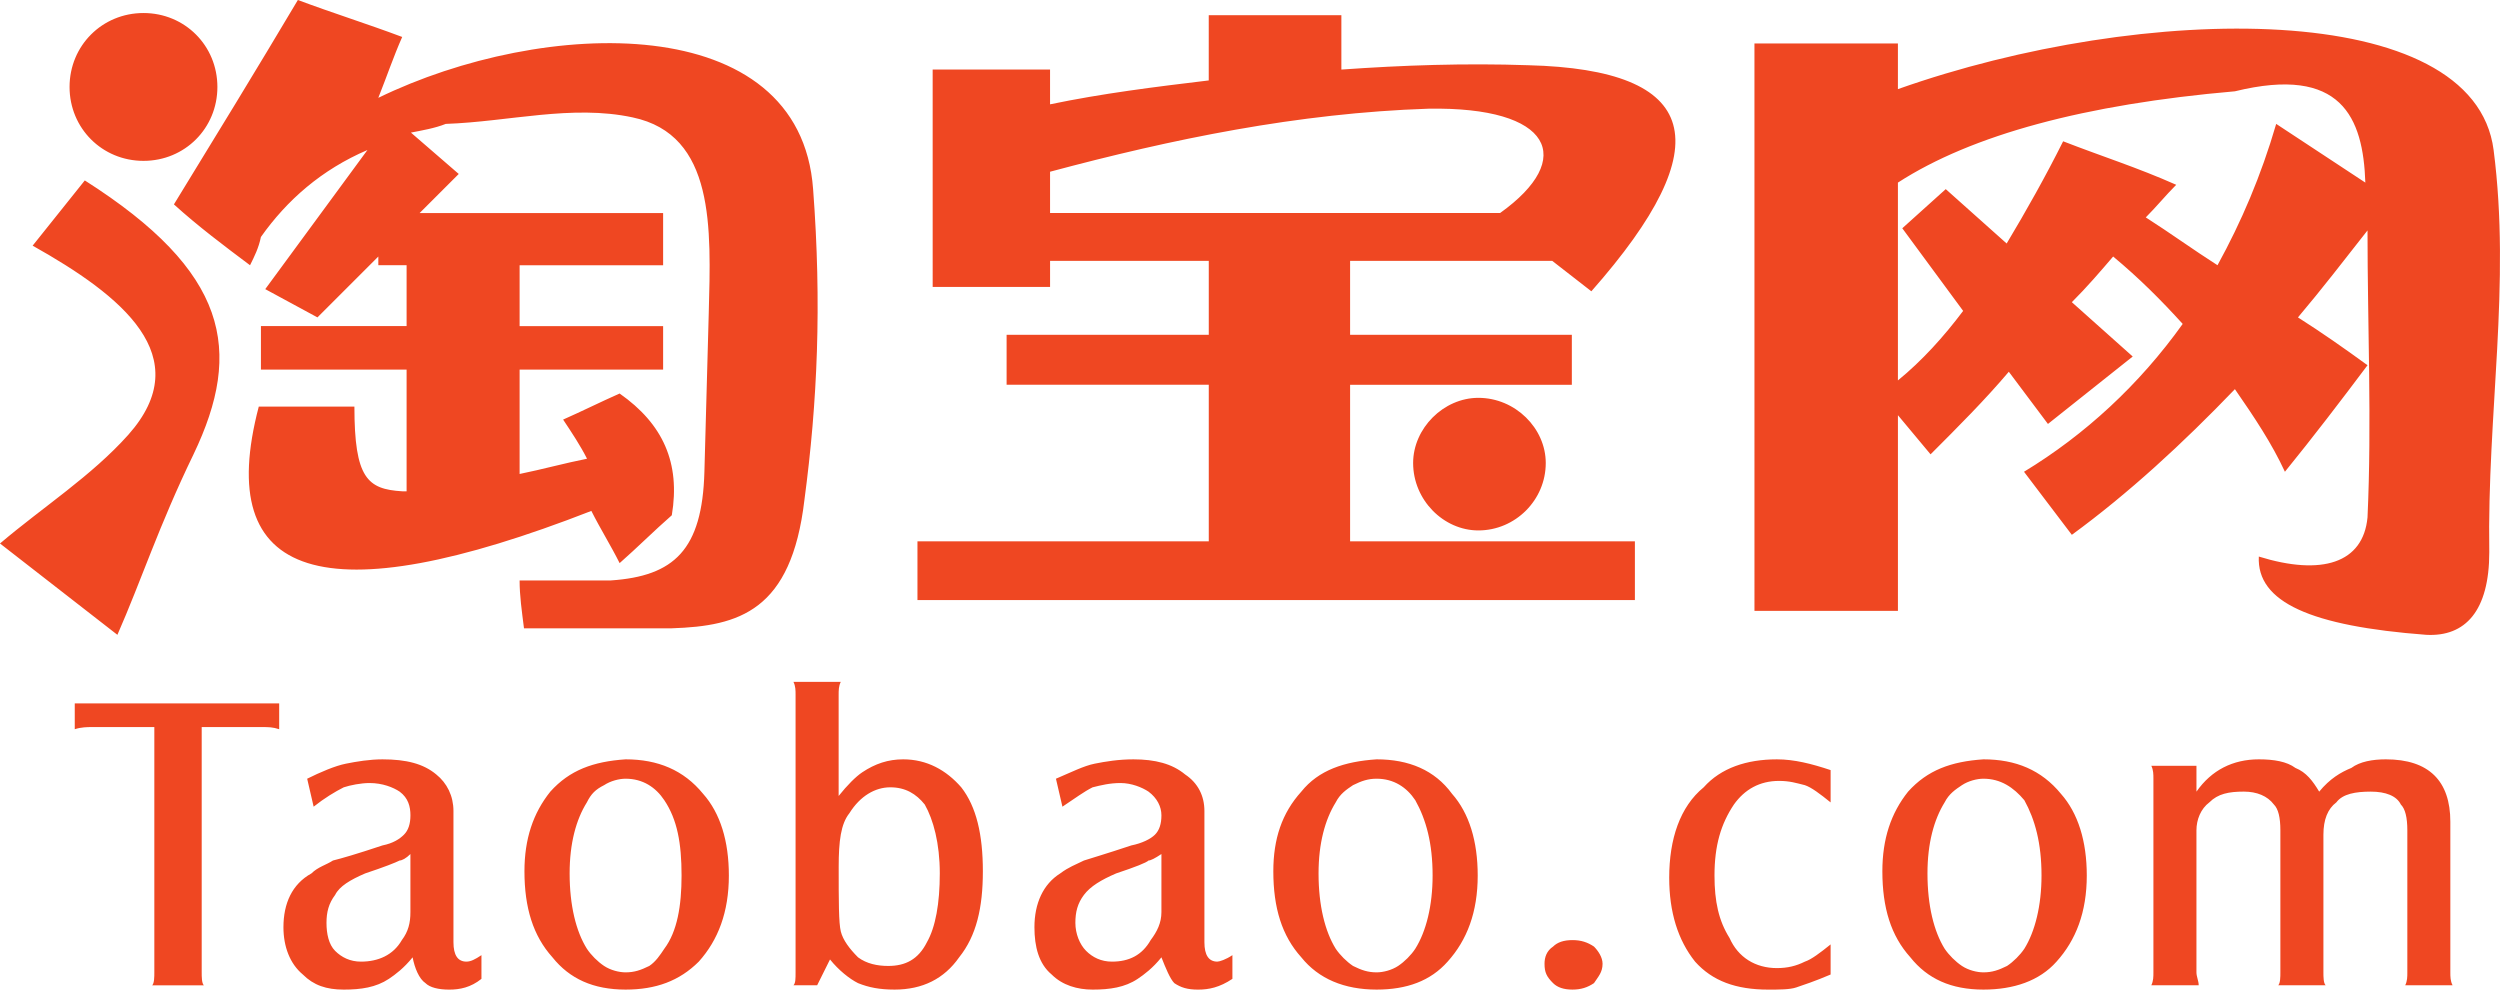 <?xml version="1.0" encoding="utf-8"?>
<!-- Generator: Adobe Illustrator 17.0.0, SVG Export Plug-In . SVG Version: 6.00 Build 0)  -->
<!DOCTYPE svg PUBLIC "-//W3C//DTD SVG 1.1//EN" "http://www.w3.org/Graphics/SVG/1.1/DTD/svg11.dtd">
<svg version="1.1" id="图层_1" xmlns="http://www.w3.org/2000/svg" xmlns:xlink="http://www.w3.org/1999/xlink" x="0px" y="0px"
	 width="164.677px" height="65.186px" viewBox="0 0 164.677 65.186" enable-background="new 0 0 164.677 65.186"
	 xml:space="preserve">
<path fill="#EF4722" d="M9.452,0.858c2.722,0,4.868,2.148,4.868,4.87c0,2.721-2.147,4.868-4.868,4.868
	c-2.72,0-4.87-2.147-4.87-4.868C4.582,3.006,6.732,0.858,9.452,0.858L9.452,0.858z M20.91,20.907l-3.438-1.862l6.732-9.164
	c-3.009,1.289-5.298,3.293-7.018,5.729c-0.143,0.716-0.432,1.289-0.716,1.862c-1.72-1.289-3.436-2.578-5.014-4.009
	C14.177,9.023,16.898,4.582,19.621,0c2.29,0.858,4.583,1.574,6.872,2.435c-0.572,1.289-1.002,2.578-1.574,4.01
	c10.884-5.298,27.782-5.871,28.641,6.014c0.573,7.59,0.287,14.032-0.573,20.479c-0.858,7.302-4.295,8.304-8.734,8.449
	c-3.294,0-6.587,0-9.737,0c-0.145-1.146-0.289-2.147-0.289-3.153c2.005,0,4.01,0,6.017,0c4.153-0.286,6.015-2.002,6.156-7.158
	l0.286-10.454c0.146-5.585,0.431-11.742-5.011-12.888c-4.009-0.861-8.163,0.285-12.314,0.428c-0.716,0.288-1.577,0.431-2.293,0.573
	l3.15,2.724l-2.577,2.575H43.68v3.439h-9.453v4.009h9.453v2.862h-9.453v6.877c1.433-0.29,3.01-0.721,4.441-1.005
	c-0.432-0.857-1.002-1.717-1.575-2.578c1.289-0.57,2.433-1.146,3.722-1.717c2.865,2.007,4.012,4.58,3.438,8.019
	c-1.146,1.001-2.292,2.147-3.438,3.153c-0.571-1.147-1.289-2.293-1.862-3.439c-17.613,6.872-24.916,4.58-21.907-6.872h6.299
	c0,4.725,0.861,5.441,3.15,5.58c0.146,0,0.146,0,0.288,0v-8.018h-9.595V21.48h9.595v-4.009h-1.862v-0.574L20.91,20.907z
	 M5.586,11.885c-1.147,1.432-2.292,2.866-3.436,4.297c5.872,3.293,10.885,7.303,6.3,12.46C6.017,31.361,2.866,33.368,0,35.8
	c2.577,2.007,5.156,4.009,7.733,6.016c1.576-3.583,2.723-7.162,5.014-11.888C16.04,23.055,15.038,17.901,5.586,11.885L5.586,11.885z
	 M61.435,4.582h7.733v2.29c3.438-0.716,6.873-1.144,10.453-1.574V1.001h8.736v3.582c4.009-0.286,8.161-0.431,12.316-0.286
	c11.312,0.286,12.745,5.153,4.151,14.891l-2.578-2.005H88.932v4.871h14.606v3.291H88.932v10.311h18.76v3.869H60.434v-3.869h19.189
	V25.344H66.306v-3.291h13.317v-4.871H69.169v1.72h-7.733L61.435,4.582L61.435,4.582z M97.381,26.206
	c-2.292,0-4.297,2.007-4.297,4.294c0,2.438,2.005,4.44,4.297,4.44c2.435,0,4.439-2.002,4.439-4.44
	C101.82,28.212,99.815,26.206,97.381,26.206L97.381,26.206z M98.812,14.032c5.013-3.579,3.436-7.015-4.726-6.872
	c-8.594,0.286-16.897,2.004-24.918,4.152v2.72H98.812z M115.567,2.863h9.45v3.008c16.182-5.728,37.95-6.014,39.239,4.009
	c1.146,8.879-0.431,17.326-0.285,26.496c0,3.864-1.577,5.581-4.155,5.44c-7.591-0.575-11.169-2.147-11.026-5.155
	c4.154,1.287,6.874,0.431,7.16-2.578c0.288-6.302,0-12.603,0-18.905c-1.574,2.004-3.006,3.866-4.582,5.729
	c1.576,1.003,3.008,2.004,4.582,3.151c-1.718,2.292-3.578,4.725-5.441,7.017c-0.858-1.862-2.006-3.579-3.294-5.441
	c-3.438,3.579-7.018,6.873-10.741,9.595l-3.151-4.154c4.013-2.433,7.592-5.731,10.454-9.738c-1.431-1.577-2.862-3.008-4.582-4.44
	c-0.858,1.003-1.717,2.005-2.721,3.008l4.01,3.579l-5.584,4.442l-2.577-3.439c-1.577,1.862-3.294,3.579-5.155,5.44
	c-0.716-0.861-1.432-1.716-2.15-2.578V40.24h-9.45L115.567,2.863L115.567,2.863z M146.069,17.471
	c1.574-2.866,2.863-5.872,3.866-9.31l5.872,3.867c-0.144-4.294-1.575-7.731-8.592-6.014c-9.88,0.858-17.328,2.866-22.198,6.014
	v13.031c1.577-1.287,3.008-2.863,4.297-4.58l-4.009-5.443l2.863-2.578l4.012,3.582c1.288-2.15,2.576-4.44,3.721-6.733
	c2.578,1.003,4.87,1.72,7.448,2.866c-0.715,0.716-1.289,1.432-2.005,2.147C142.918,15.324,144.495,16.467,146.069,17.471
	L146.069,17.471z M4.924,46.334H18.39v1.7c-0.426-0.141-0.709-0.141-1.135-0.141h-3.969v16.158c0,0.285,0,0.709,0.14,0.852h-3.399
	c0.139-0.143,0.139-0.567,0.139-0.852V47.893H6.059c-0.288,0-0.71,0-1.135,0.141V46.334z M27.179,63.06
	c-0.57,0.708-1.135,1.132-1.561,1.417c-0.853,0.568-1.844,0.709-2.979,0.709c-1.134,0-1.981-0.283-2.689-0.993
	c-0.853-0.709-1.279-1.84-1.279-3.117c0-1.561,0.565-2.836,1.844-3.544c0.427-0.426,0.991-0.567,1.417-0.849
	c0.57-0.142,1.561-0.426,3.261-0.994c0.708-0.142,1.134-0.425,1.416-0.708c0.287-0.284,0.427-0.709,0.427-1.276
	c0-0.568-0.14-1.135-0.709-1.558c-0.426-0.285-1.134-0.568-1.986-0.568c-0.565,0-1.273,0.141-1.7,0.283
	c-0.564,0.285-1.272,0.709-1.981,1.275l-0.426-1.842c0.848-0.424,1.843-0.851,2.552-0.991c0.708-0.142,1.556-0.285,2.408-0.285
	c1.56,0,2.694,0.285,3.542,0.994c0.708,0.567,1.134,1.417,1.134,2.41v8.645c0,0.85,0.288,1.275,0.853,1.275
	c0.282,0,0.565-0.141,0.991-0.426v1.561c-0.709,0.568-1.417,0.709-2.126,0.709c-0.708,0-1.273-0.141-1.56-0.426
	C27.604,64.477,27.317,63.769,27.179,63.06L27.179,63.06z M27.035,56.256c-0.282,0.284-0.565,0.426-0.709,0.426
	c-0.282,0.141-0.991,0.423-2.269,0.849c-0.991,0.426-1.699,0.85-1.982,1.417c-0.426,0.567-0.569,1.135-0.569,1.843
	s0.144,1.418,0.569,1.844c0.427,0.426,0.991,0.708,1.699,0.708c1.135,0,2.126-0.426,2.695-1.417
	c0.426-0.567,0.565-1.135,0.565-1.843v-3.827H27.035z M41.209,50.018c2.124,0,3.829,0.708,5.103,2.269
	c1.135,1.275,1.699,3.119,1.699,5.385c0,2.411-0.709,4.253-1.981,5.67c-1.278,1.276-2.834,1.843-4.82,1.843
	c-2.126,0-3.687-0.709-4.82-2.126c-1.273-1.417-1.844-3.259-1.844-5.67c0-2.127,0.57-3.828,1.704-5.243
	C37.522,50.727,39.083,50.162,41.209,50.018L41.209,50.018z M41.209,51.294c-0.426,0-0.991,0.144-1.417,0.425
	c-0.564,0.284-0.853,0.568-1.135,1.135c-0.709,1.135-1.135,2.692-1.135,4.677c0,2.126,0.426,3.827,1.135,4.961
	c0.282,0.424,0.708,0.85,1.135,1.135c0.426,0.282,0.991,0.423,1.417,0.423c0.569,0,0.99-0.142,1.561-0.423
	c0.426-0.285,0.709-0.711,0.99-1.135c0.853-1.134,1.135-2.836,1.135-4.821c0-2.125-0.282-3.683-1.135-4.958
	C43.195,51.861,42.344,51.294,41.209,51.294L41.209,51.294z M55.244,52.429c0.565-0.709,1.13-1.276,1.556-1.559
	c0.852-0.567,1.705-0.852,2.695-0.852c1.56,0,2.834,0.708,3.824,1.843c0.996,1.275,1.423,3.119,1.423,5.528
	c0,2.411-0.427,4.253-1.562,5.67c-0.99,1.417-2.413,2.126-4.25,2.126c-0.995,0-1.705-0.141-2.412-0.426
	c-0.565-0.283-1.274-0.851-1.845-1.559l-0.847,1.702h-1.561c0.14-0.143,0.14-0.426,0.14-0.852V45.767c0-0.285,0-0.567-0.14-0.852
	h3.117c-0.14,0.284-0.14,0.567-0.14,0.852v6.662H55.244z M58.643,51.861c-0.991,0-1.981,0.567-2.689,1.701
	c-0.569,0.709-0.709,1.844-0.709,3.543c0,2.27,0,3.685,0.14,4.253c0.143,0.567,0.569,1.134,1.135,1.702
	c0.568,0.423,1.276,0.567,1.986,0.567c1.134,0,1.981-0.426,2.551-1.561c0.565-0.991,0.848-2.552,0.848-4.536
	c0-1.985-0.426-3.542-0.991-4.536C60.347,52.287,59.639,51.861,58.643,51.861L58.643,51.861z M76.504,63.06
	c-0.566,0.708-1.136,1.132-1.561,1.417c-0.848,0.568-1.839,0.709-2.974,0.709c-0.995,0-1.986-0.283-2.694-0.993
	c-0.853-0.709-1.136-1.84-1.136-3.117c0-1.561,0.571-2.836,1.7-3.544c0.569-0.426,0.996-0.567,1.561-0.849
	c0.427-0.142,1.417-0.426,3.121-0.994c0.709-0.142,1.273-0.425,1.557-0.708c0.286-0.284,0.426-0.709,0.426-1.276
	c0-0.568-0.283-1.135-0.848-1.558c-0.426-0.285-1.135-0.568-1.843-0.568c-0.709,0-1.278,0.141-1.844,0.283
	c-0.569,0.285-1.134,0.709-1.986,1.275l-0.427-1.842c0.996-0.424,1.844-0.851,2.552-0.991c0.709-0.142,1.562-0.285,2.552-0.285
	c1.418,0,2.552,0.285,3.404,0.994c0.852,0.567,1.272,1.417,1.272,2.41v8.645c0,0.85,0.288,1.275,0.852,1.275
	c0.144,0,0.571-0.141,0.992-0.426v1.561c-0.849,0.568-1.556,0.709-2.265,0.709c-0.708,0-1.135-0.141-1.561-0.426
	C77.073,64.477,76.785,63.769,76.504,63.06L76.504,63.06z M76.504,56.256c-0.426,0.284-0.709,0.426-0.848,0.426
	c-0.144,0.141-0.853,0.423-2.132,0.849c-0.989,0.426-1.697,0.85-2.124,1.417c-0.426,0.567-0.564,1.135-0.564,1.843
	s0.281,1.418,0.708,1.844c0.426,0.426,0.991,0.708,1.7,0.708c1.133,0,1.986-0.426,2.551-1.417c0.426-0.567,0.709-1.135,0.709-1.843
	V56.256z M90.68,50.018c2.12,0,3.825,0.708,4.965,2.269c1.129,1.275,1.693,3.119,1.693,5.385c0,2.411-0.703,4.253-1.981,5.67
	c-1.129,1.276-2.694,1.843-4.677,1.843c-2.131,0-3.825-0.709-4.962-2.126c-1.278-1.417-1.843-3.259-1.843-5.67
	c0-2.127,0.564-3.828,1.843-5.243C86.854,50.727,88.549,50.162,90.68,50.018L90.68,50.018z M90.68,51.294
	c-0.564,0-0.99,0.144-1.556,0.425c-0.425,0.284-0.852,0.568-1.14,1.135c-0.702,1.135-1.13,2.692-1.13,4.677
	c0,2.126,0.428,3.827,1.13,4.961c0.288,0.424,0.715,0.85,1.14,1.135c0.565,0.282,0.991,0.423,1.556,0.423
	c0.426,0,0.991-0.142,1.417-0.423c0.426-0.285,0.853-0.711,1.13-1.135c0.714-1.134,1.14-2.836,1.14-4.821
	c0-2.125-0.426-3.683-1.14-4.958C92.662,51.861,91.81,51.294,90.68,51.294L90.68,51.294z M103.581,61.925
	c0.566,0,0.991,0.142,1.416,0.427c0.278,0.282,0.565,0.707,0.565,1.131c0,0.567-0.287,0.853-0.565,1.276
	c-0.425,0.285-0.851,0.426-1.416,0.426c-0.575,0-0.99-0.141-1.279-0.426c-0.426-0.424-0.563-0.709-0.563-1.276
	c0-0.423,0.138-0.849,0.563-1.131C102.591,62.067,103.006,61.925,103.581,61.925L103.581,61.925z M120.584,64.192
	c-0.99,0.426-1.844,0.71-2.27,0.853c-0.415,0.141-1.129,0.141-1.842,0.141c-2.121,0-3.677-0.567-4.816-1.843
	c-1.13-1.417-1.704-3.26-1.704-5.529c0-2.55,0.713-4.677,2.27-5.952c1.139-1.277,2.834-1.843,4.825-1.843
	c1.13,0,2.269,0.285,3.537,0.708v2.128c-0.703-0.567-1.269-0.993-1.694-1.135c-0.575-0.141-0.99-0.281-1.704-0.281
	c-1.278,0-2.269,0.565-2.973,1.557c-0.853,1.276-1.278,2.693-1.278,4.677c0,1.703,0.276,2.978,0.991,4.112
	c0.564,1.276,1.704,1.984,3.121,1.984c0.703,0,1.268-0.141,1.843-0.426c0.426-0.141,0.991-0.568,1.694-1.134
	C120.584,62.209,120.584,64.192,120.584,64.192z M130.65,50.018c2.132,0,3.825,0.708,5.104,2.269
	c1.13,1.275,1.704,3.119,1.704,5.385c0,2.411-0.713,4.253-1.992,5.67c-1.129,1.276-2.833,1.843-4.815,1.843
	c-2.13,0-3.686-0.709-4.814-2.126c-1.278-1.417-1.844-3.259-1.844-5.67c0-2.127,0.565-3.828,1.694-5.243
	C126.965,50.727,128.52,50.162,130.65,50.018L130.65,50.018z M130.65,51.294c-0.425,0-0.99,0.144-1.416,0.425
	c-0.426,0.284-0.852,0.568-1.14,1.135c-0.703,1.135-1.13,2.692-1.13,4.677c0,2.126,0.427,3.827,1.13,4.961
	c0.288,0.424,0.714,0.85,1.14,1.135c0.426,0.282,0.991,0.423,1.416,0.423c0.565,0,0.991-0.142,1.557-0.423
	c0.426-0.285,0.853-0.711,1.139-1.135c0.704-1.134,1.13-2.836,1.13-4.821c0-2.125-0.426-3.683-1.13-4.958
	C132.633,51.861,131.781,51.294,130.65,51.294L130.65,51.294z M144.683,52.146c0.99-1.42,2.407-2.128,4.111-2.128
	c0.99,0,1.843,0.144,2.407,0.566c0.714,0.286,1.141,0.854,1.566,1.562c0.703-0.853,1.416-1.276,2.119-1.562
	c0.565-0.423,1.417-0.566,2.269-0.566c2.835,0,4.251,1.42,4.251,4.112v9.92c0,0.285,0,0.568,0.148,0.852h-3.121
	c0.14-0.284,0.14-0.567,0.14-0.852v-9.354c0-0.851-0.14-1.419-0.427-1.702c-0.276-0.566-0.991-0.849-1.98-0.849
	c-0.992,0-1.845,0.141-2.27,0.708c-0.566,0.424-0.851,1.135-0.851,2.126v9.07c0,0.285,0,0.709,0.147,0.852h-3.122
	c0.14-0.143,0.14-0.567,0.14-0.852v-9.354c0-0.851-0.14-1.419-0.427-1.702c-0.426-0.566-1.129-0.849-1.981-0.849
	c-0.99,0-1.704,0.141-2.27,0.708c-0.565,0.424-0.851,1.135-0.851,1.842v9.354c0,0.285,0.148,0.568,0.148,0.852h-3.12
	c0.138-0.284,0.138-0.567,0.138-0.852V51.294c0-0.282,0-0.567-0.138-0.851h2.973L144.683,52.146L144.683,52.146z"/>
</svg>

